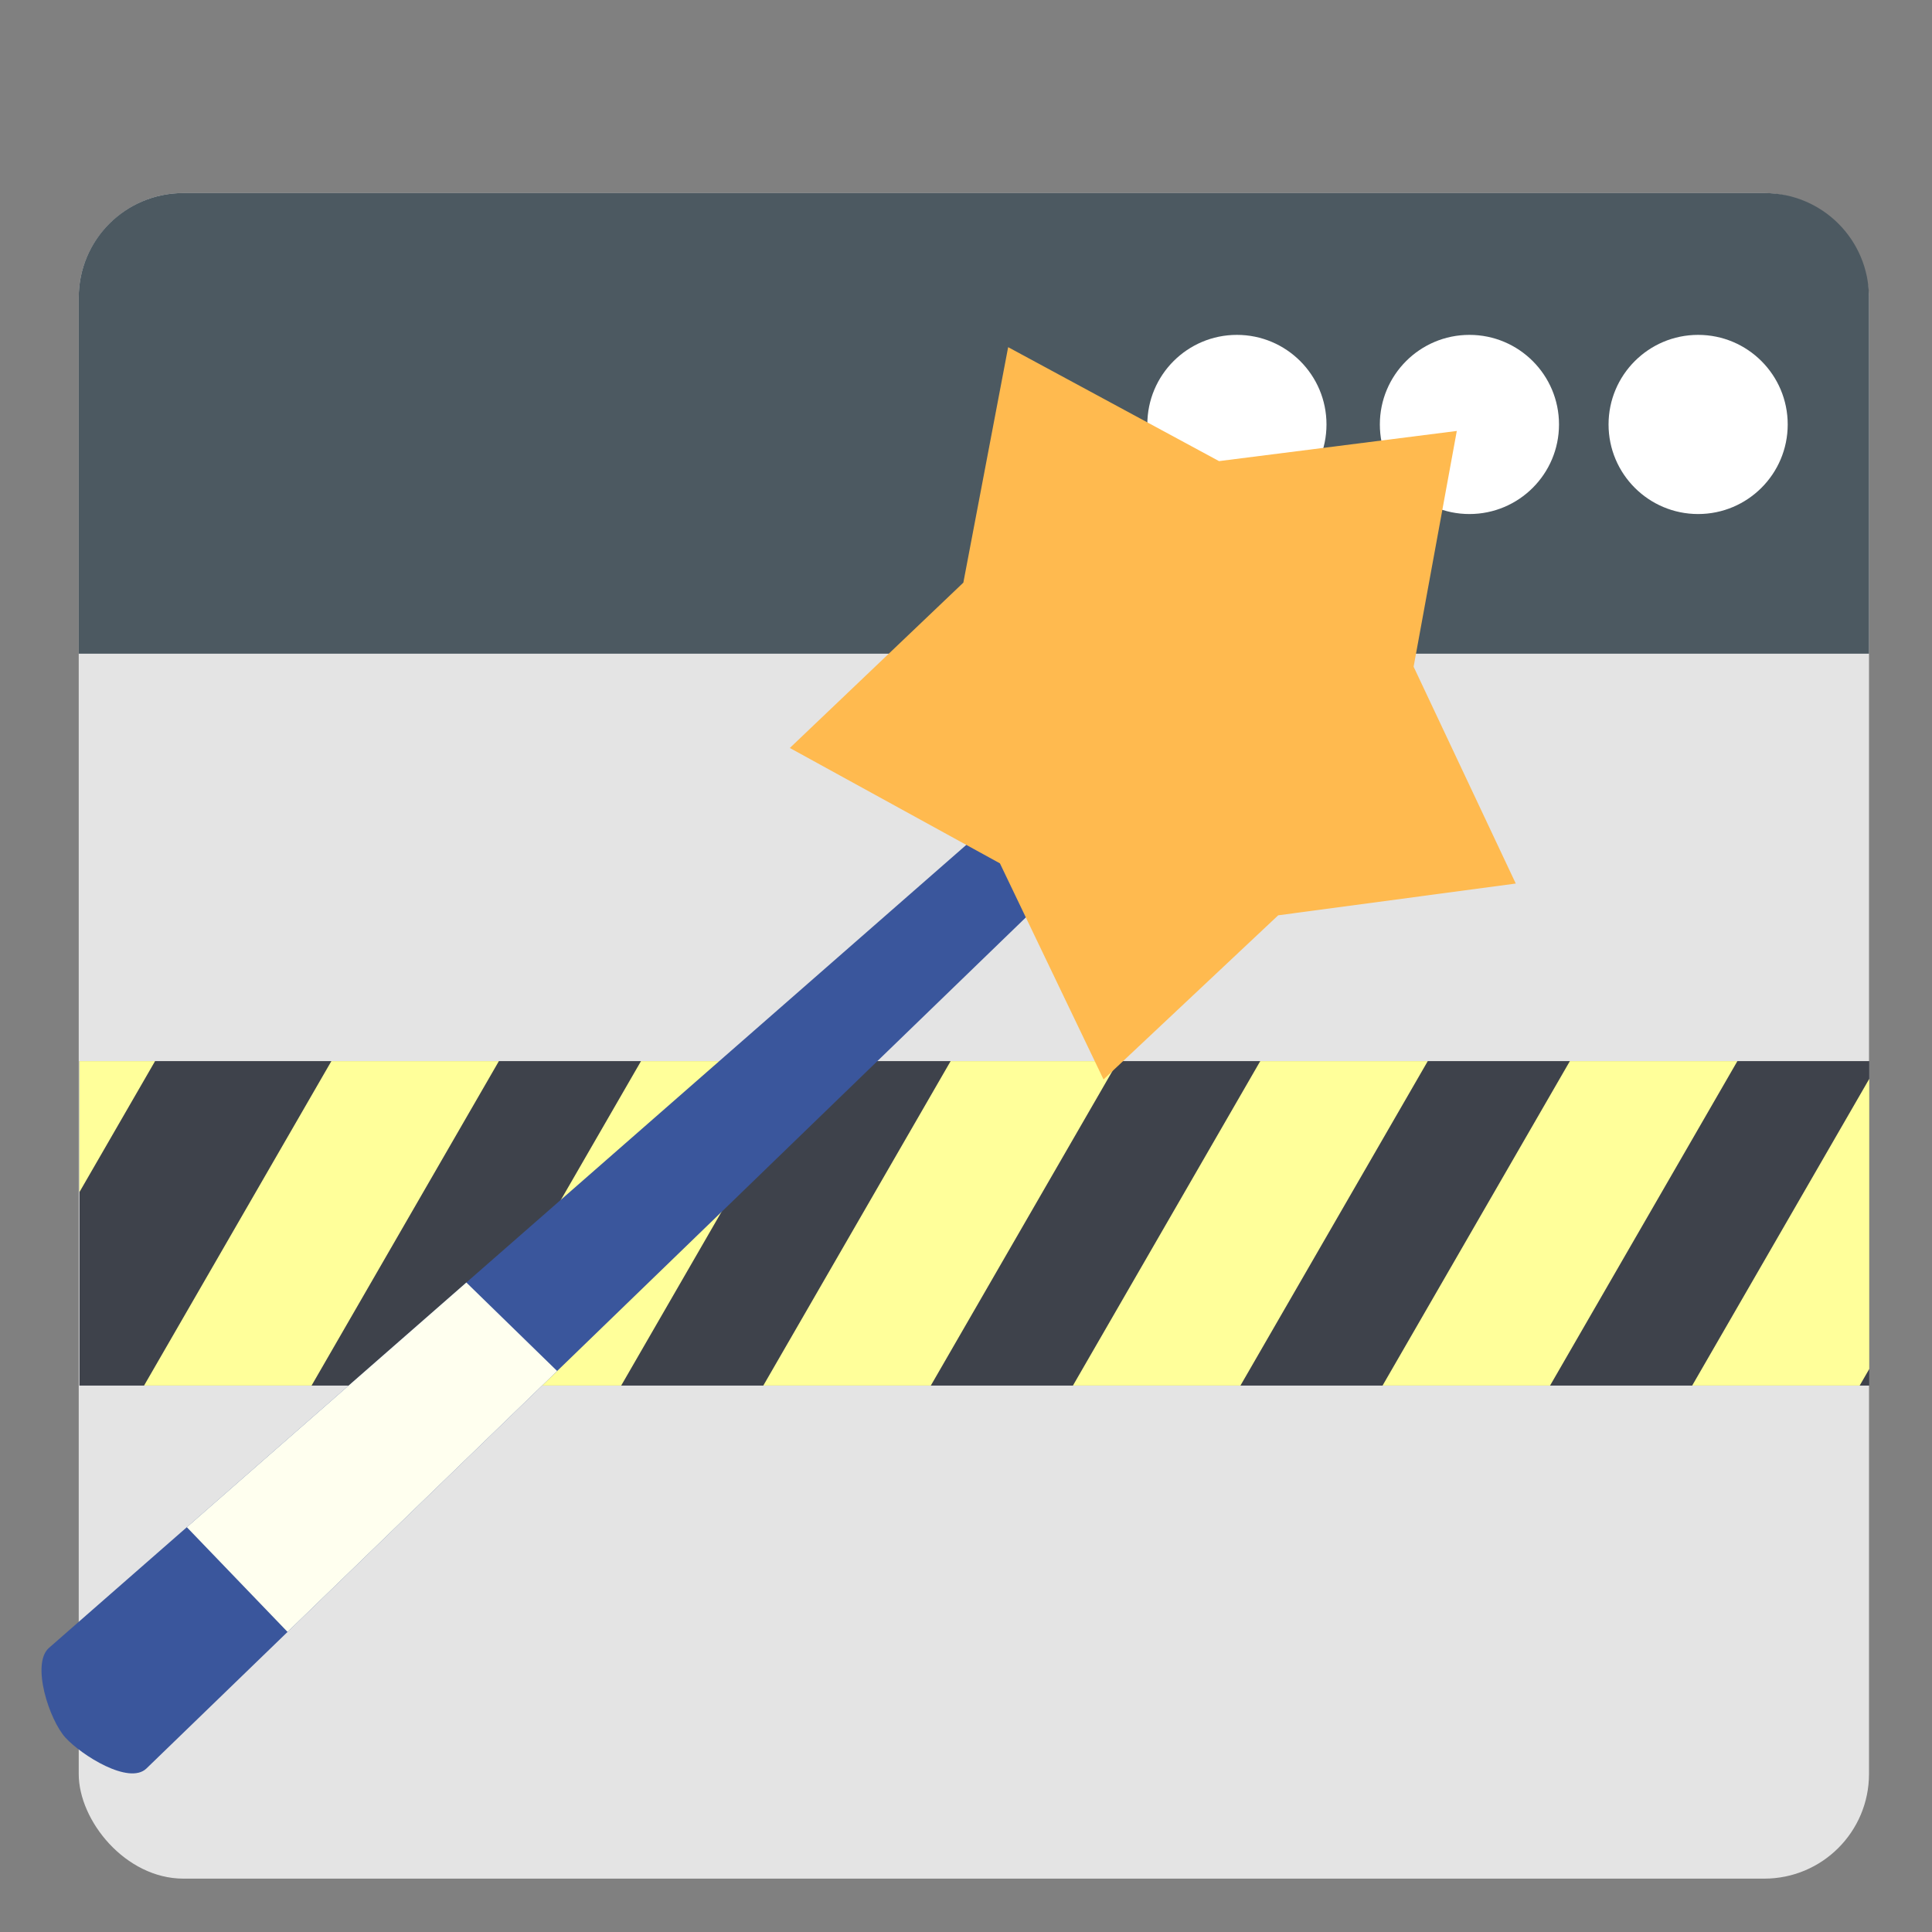<?xml version="1.0" encoding="UTF-8" standalone="no"?>
<!-- Created with Inkscape (http://www.inkscape.org/) -->

<svg
   xmlns:dc="http://purl.org/dc/elements/1.1/"
   xmlns:cc="http://creativecommons.org/ns#"
   xmlns:rdf="http://www.w3.org/1999/02/22-rdf-syntax-ns#"
   xmlns:svg="http://www.w3.org/2000/svg"
   xmlns="http://www.w3.org/2000/svg"
   xmlns:sodipodi="http://sodipodi.sourceforge.net/DTD/sodipodi-0.dtd"
   xmlns:inkscape="http://www.inkscape.org/namespaces/inkscape"
   width="512"
   height="512"
   viewBox="0 0 512 512"
   id="svg5669"
   version="1.1"
   inkscape:version="0.91 r13725"
   sodipodi:docname="wmtweaks.svg">
  <rect x="0" y="0" width="512" height="512" fill="#808080" stroke="none"/>
  <defs
     id="defs5671">
    <clipPath
       clipPathUnits="userSpaceOnUse"
       id="clipPath6253">
      <rect
         ry="0"
         y="227.137"
         x="-585.888"
         height="62.629"
         width="375.777"
         id="rect6255"
         style="fill:#000000;fill-opacity:1;stroke:none;stroke-width:15;stroke-linejoin:round;stroke-miterlimit:4;stroke-dasharray:none;stroke-opacity:1" />
    </clipPath>
    <clipPath
       clipPathUnits="userSpaceOnUse"
       id="clipPath6269">
      <rect
         ry="20.203"
         y="599.814"
         x="-571.746"
         height="325.269"
         width="345.472"
         id="rect6271"
         style="fill:#e4e4e4;fill-opacity:1;stroke:none;stroke-width:15;stroke-linejoin:round;stroke-miterlimit:4;stroke-dasharray:none;stroke-opacity:1" />
    </clipPath>
    <clipPath
       clipPathUnits="userSpaceOnUse"
       id="clipPath6324">
      <path
         sodipodi:nodetypes="cccsccc"
         inkscape:connector-curvature="0"
         id="path6326"
         d="m 1092.121,880.346 c -11.047,-0.46 -19.747,9.311 -18.014,20.23 l 65.858,554.285 c 1.283,9.658 24.348,16.41 33.991,15.018 9.643,-1.391 30.436,-10.389 28.936,-20.016 L 1108.75,895.576 c -1.098,-8.447 -8.118,-14.877 -16.629,-15.23 z"
         style="color:#000000;font-style:normal;font-variant:normal;font-weight:normal;font-stretch:normal;font-size:medium;line-height:normal;font-family:sans-serif;text-indent:0;text-align:start;text-decoration:none;text-decoration-line:none;text-decoration-style:solid;text-decoration-color:#000000;letter-spacing:normal;word-spacing:normal;text-transform:none;direction:ltr;block-progression:tb;writing-mode:lr-tb;baseline-shift:baseline;text-anchor:start;white-space:normal;clip-rule:nonzero;display:inline;overflow:visible;visibility:visible;opacity:1;isolation:auto;mix-blend-mode:normal;color-interpolation:sRGB;color-interpolation-filters:linearRGB;solid-color:#000000;solid-opacity:1;fill:#000000;fill-opacity:1;fill-rule:evenodd;stroke:none;stroke-width:35;stroke-linecap:round;stroke-linejoin:miter;stroke-miterlimit:4;stroke-dasharray:none;stroke-dashoffset:0;stroke-opacity:1;color-rendering:auto;image-rendering:auto;shape-rendering:auto;text-rendering:auto;enable-background:accumulate" />
    </clipPath>
  </defs>
  <sodipodi:namedview
     id="base"
     pagecolor="#ffffff"
     bordercolor="#666666"
     borderopacity="1.0"
     inkscape:pageopacity="0.0"
     inkscape:pageshadow="2"
     inkscape:zoom="0.49497475"
     inkscape:cx="441.05253"
     inkscape:cy="70.751982"
     inkscape:document-units="px"
     inkscape:current-layer="layer1"
     showgrid="false"
     units="px"
     inkscape:window-width="1360"
     inkscape:window-height="719"
     inkscape:window-x="0"
     inkscape:window-y="25"
     inkscape:window-maximized="1" />
  <g
     inkscape:label="Capa 1"
     inkscape:groupmode="layer"
     id="layer1"
     transform="translate(0,-540.362)">
    <rect
       style="fill:#e4e4e4;fill-opacity:1;stroke:none;stroke-width:15;stroke-linejoin:round;stroke-miterlimit:4;stroke-dasharray:none;stroke-opacity:1"
       id="rect6229"
       width="474.443"
       height="446.698"
       x="20.863"
       y="591.522"
       ry="27.745" />
    <path
       style="fill:#4c5961;fill-opacity:1;stroke:none;stroke-width:15;stroke-linejoin:round;stroke-miterlimit:4;stroke-dasharray:none;stroke-opacity:1"
       d="m 48.608,591.522 418.952,0 c 15.371,0 27.745,12.374 27.745,27.745 l 0,94.334 -474.443,0 0,-94.334 c 0,-15.371 12.374,-27.745 27.745,-27.745 z"
       id="rect6231"
       inkscape:connector-curvature="0"
       sodipodi:nodetypes="sssccss" />
    <g
       id="g6263"
       transform="matrix(1.373,0,0,1.373,806.052,-232.212)"
       clip-path="url(#clipPath6269)">
      <rect
         ry="0"
         y="767.499"
         x="-585.888"
         height="62.629"
         width="375.777"
         id="rect6234"
         style="fill:#3e424b;fill-opacity:1;stroke:none;stroke-width:15;stroke-linejoin:round;stroke-miterlimit:4;stroke-dasharray:none;stroke-opacity:1" />
      <path
         clip-path="url(#clipPath6253)"
         id="path6236"
         transform="translate(0,540.362)"
         d="m -557.143,199.143 -65.393,113.264 65.393,-113.264 z m 59.762,11.43 -65.393,113.264 65.393,-113.264 z m 59.762,0 -65.393,113.264 65.393,-113.264 z m 59.762,0 -65.393,113.264 65.393,-113.264 z m 59.762,0 -65.393,113.264 65.393,-113.264 z m 59.762,0 -65.393,113.264 65.393,-113.264 z m 59.762,0 -65.393,113.264 65.393,-113.264 z"
         style="fill:none;fill-rule:evenodd;stroke:#ffff9a;stroke-width:28;stroke-linecap:butt;stroke-linejoin:miter;stroke-miterlimit:4;stroke-dasharray:none;stroke-opacity:1"
         inkscape:connector-curvature="0" />
    </g>
    <circle
       r="23.739"
       cy="652.847"
       cx="450.023"
       id="circle6304"
       style="fill:#ffffff;fill-opacity:1;stroke:none;stroke-width:28;stroke-linejoin:round;stroke-miterlimit:4;stroke-dasharray:none;stroke-opacity:1" />
    <circle
       style="fill:#ffffff;fill-opacity:1;stroke:none;stroke-width:28;stroke-linejoin:round;stroke-miterlimit:4;stroke-dasharray:none;stroke-opacity:1"
       id="circle6306"
       cx="389.414"
       cy="652.847"
       r="23.739" />
    <circle
       r="23.739"
       cy="652.847"
       cx="327.794"
       id="circle6308"
       style="fill:#ffffff;fill-opacity:1;stroke:none;stroke-width:28;stroke-linejoin:round;stroke-miterlimit:4;stroke-dasharray:none;stroke-opacity:1" />
    <g
       id="g6332"
       transform="matrix(0.368,0.537,-0.537,0.368,374.685,-170.44)">
      <g
         id="g6328">
        <path
           style="color:#000000;font-style:normal;font-variant:normal;font-weight:normal;font-stretch:normal;font-size:medium;line-height:normal;font-family:sans-serif;text-indent:0;text-align:start;text-decoration:none;text-decoration-line:none;text-decoration-style:solid;text-decoration-color:#000000;letter-spacing:normal;word-spacing:normal;text-transform:none;direction:ltr;block-progression:tb;writing-mode:lr-tb;baseline-shift:baseline;text-anchor:start;white-space:normal;clip-rule:nonzero;display:inline;overflow:visible;visibility:visible;opacity:1;isolation:auto;mix-blend-mode:normal;color-interpolation:sRGB;color-interpolation-filters:linearRGB;solid-color:#000000;solid-opacity:1;fill:#3a569c;fill-opacity:1;fill-rule:evenodd;stroke:none;stroke-width:35;stroke-linecap:round;stroke-linejoin:miter;stroke-miterlimit:4;stroke-dasharray:none;stroke-dashoffset:0;stroke-opacity:1;color-rendering:auto;image-rendering:auto;shape-rendering:auto;text-rendering:auto;enable-background:accumulate"
           d="m 1092.121,880.346 c -11.047,-0.46 -19.747,9.311 -18.014,20.23 l 65.858,554.285 c 1.283,9.658 24.348,16.41 33.991,15.018 9.643,-1.391 30.436,-10.389 28.936,-20.016 L 1108.75,895.576 c -1.098,-8.447 -8.118,-14.877 -16.629,-15.23 z"
           id="path6312"
           inkscape:connector-curvature="0"
           sodipodi:nodetypes="cccsccc" />
        <path
           style="fill:#ffffef;fill-opacity:1;fill-rule:evenodd;stroke:none;stroke-width:1px;stroke-linecap:butt;stroke-linejoin:miter;stroke-opacity:1"
           d="m 1101.066,1385.713 157.584,-26.264 -22.223,-153.543 -212.132,42.426 z"
           id="path6316"
           inkscape:connector-curvature="0"
           clip-path="url(#clipPath6324)" />
      </g>
      <path
         inkscape:transform-center-y="-7.6402485"
         inkscape:transform-center-x="7.6402485"
         d="m 1191.758,969.834 -96.423,-14.935 -87.088,44 -15.592,-96.318 -68.758,-69.229 86.786,-44.593 44.593,-86.786 69.229,68.758 96.319,15.592 -44,87.088 z"
         inkscape:randomized="0"
         inkscape:rounded="0"
         inkscape:flatsided="false"
         sodipodi:arg2="1.4137167"
         sodipodi:arg1="0.78539816"
         sodipodi:r2="98.029625"
         sodipodi:r1="158.04933"
         sodipodi:cy="858.07648"
         sodipodi:cx="1080.0001"
         sodipodi:sides="5"
         id="path6310"
         style="fill:#ffba4f;fill-opacity:1;stroke:none;stroke-width:28;stroke-linejoin:round;stroke-miterlimit:4;stroke-dasharray:none;stroke-opacity:1"
         sodipodi:type="star" />
    </g>
  </g>
</svg>
